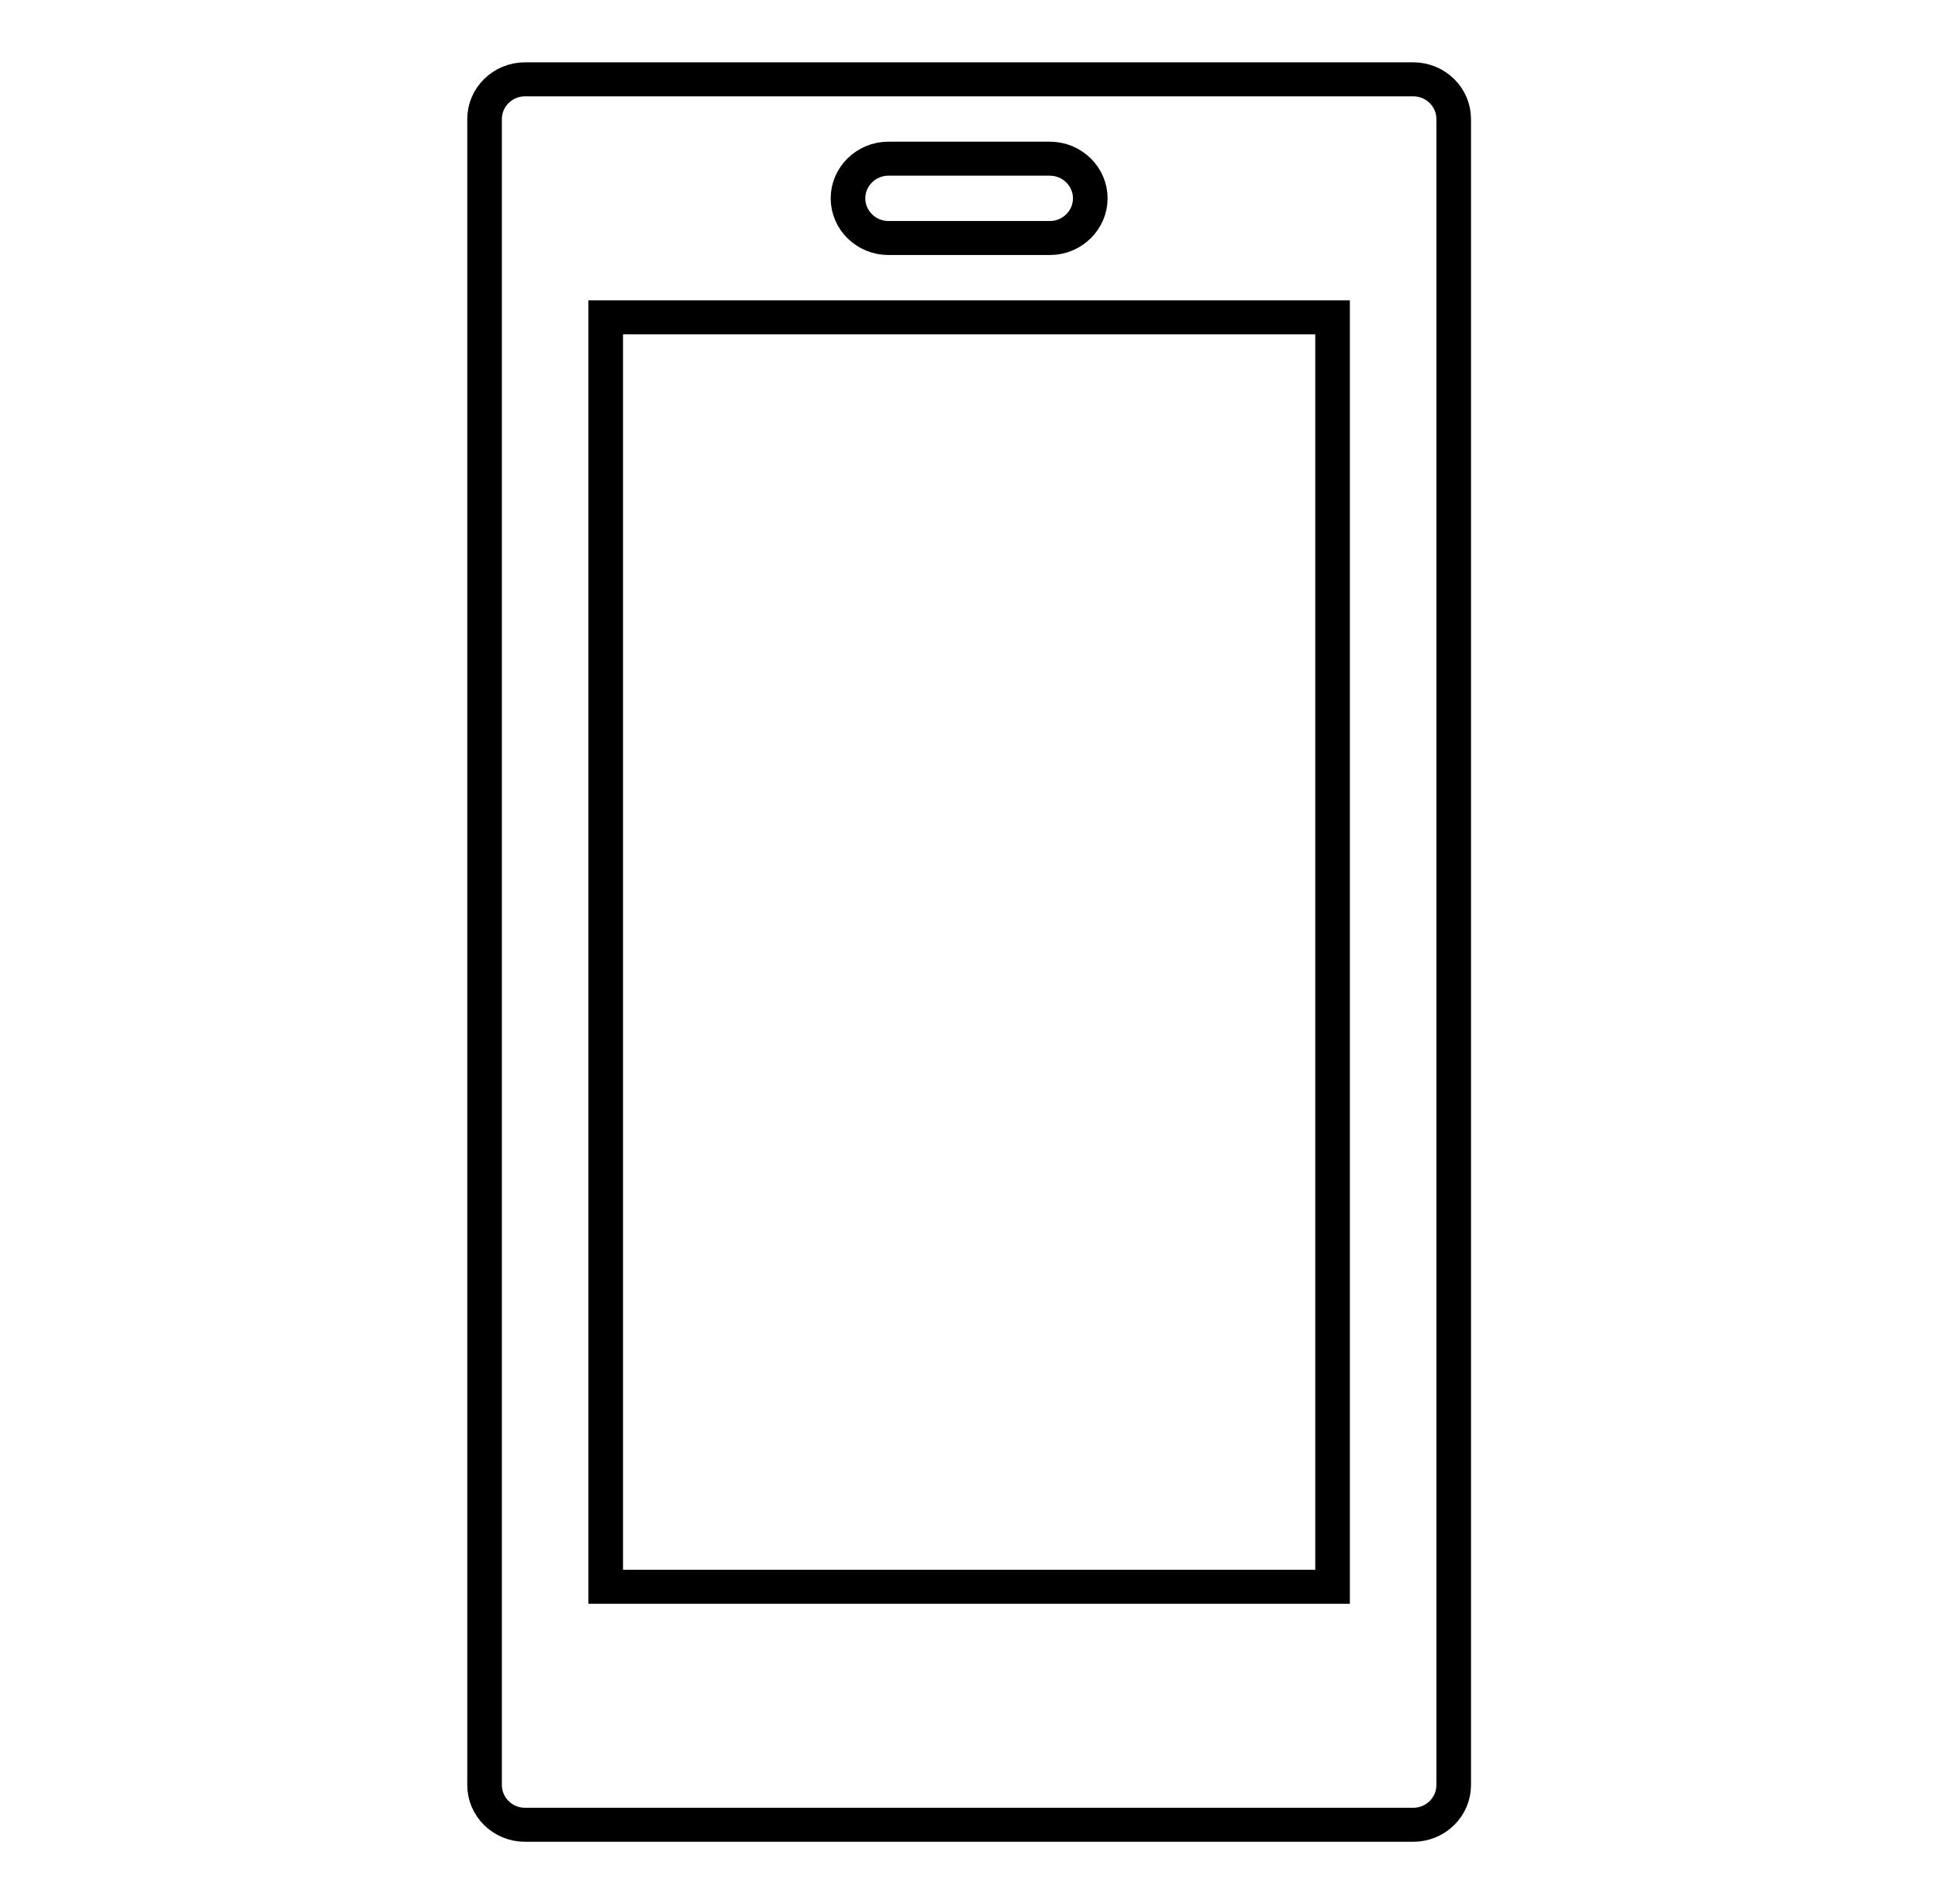 <svg width="57" height="56" xmlns="http://www.w3.org/2000/svg" xmlns:xlink="http://www.w3.org/1999/xlink" xml:space="preserve" overflow="hidden"><g transform="translate(-207 -93)"><path d="M38.5 46.667 17.5 46.667 17.5 9.333 38.5 9.333 38.5 46.667ZM25.667 4.667 30.333 4.667C30.975 4.667 31.5 5.192 31.5 5.833 31.5 6.475 30.975 7 30.333 7L25.667 7C25.025 7 24.5 6.475 24.5 5.833 24.5 5.192 25.025 4.667 25.667 4.667ZM40.833 2.333 15.167 2.333C14.525 2.333 14 2.858 14 3.5L14 52.5C14 53.142 14.525 53.667 15.167 53.667L40.833 53.667C41.475 53.667 42 53.142 42 52.5L42 3.5C42 2.858 41.475 2.333 40.833 2.333Z" stroke="#000000" fill="none" transform="matrix(1.018 0 0 1 207 93)"/></g></svg>